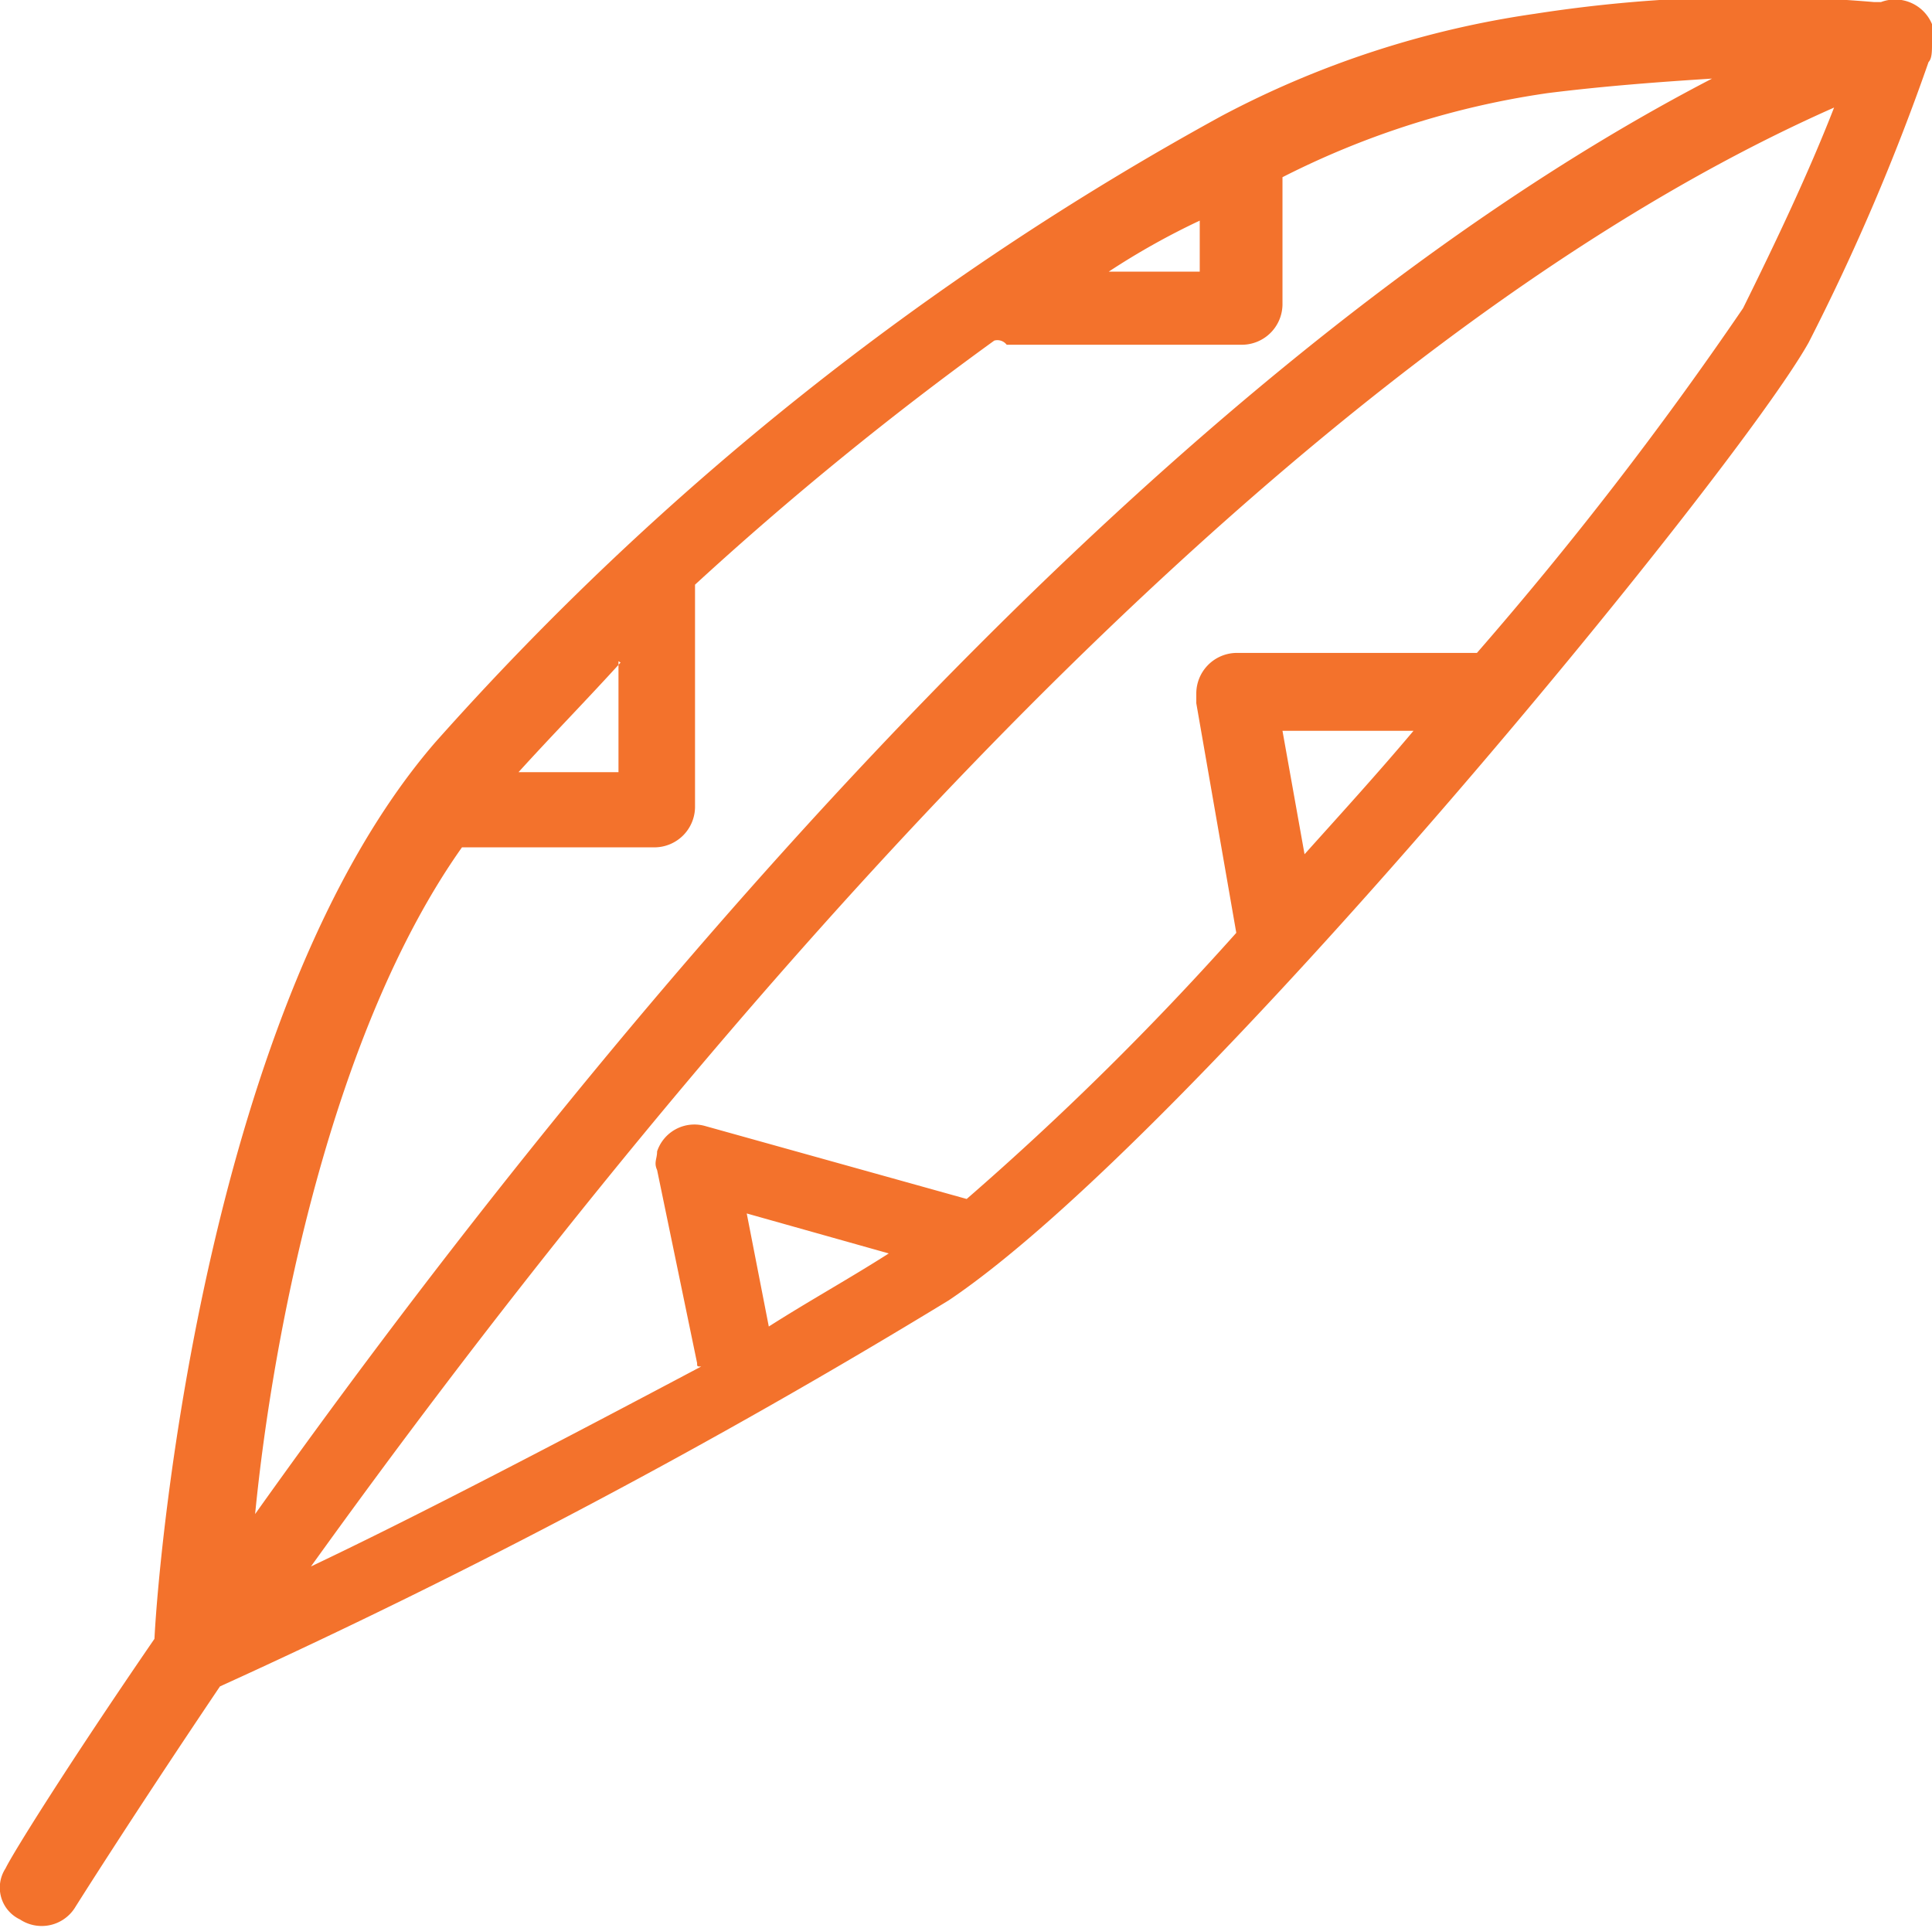 <svg id="Ebene_1" data-name="Ebene 1" xmlns="http://www.w3.org/2000/svg" viewBox="0 0 28.02 27.96"><path d="M32.68,9.27a53.52,53.52,0,0,1-3.86,5H25.33a.59.59,0,0,0-.58.58V15l.58,3.33a43.18,43.18,0,0,1-3.91,3.86l-3.8-1.06a.57.57,0,0,0-.69.37c0,.11-.05.16,0,.27l.58,2.8c0,.05,0,.05.06.05-2,1.06-4.12,2.17-5.66,2.9C16.56,21.05,25.28,10.22,34,6.36,33.63,7.31,33.15,8.32,32.68,9.27ZM26,15.4h1.9c-.53.63-1.06,1.21-1.58,1.79Zm-7.77,7,2.06.58c-.58.37-1.16.69-1.74,1.06l-.32-1.64ZM14,17.09h2.9a.59.59,0,0,0,.58-.58V13.28a48.14,48.14,0,0,1,4.34-3.54A.17.17,0,0,1,22,9.8h3.39A.59.59,0,0,0,26,9.22h0V7.37a12.35,12.35,0,0,1,3.85-1.22c.8-.1,1.59-.16,2.38-.21-8.56,4.44-16.69,14.58-21.13,20.82.26-2.65,1.11-7,3-9.67Zm2.37-2.7V16H14.92c.48-.53,1-1.06,1.48-1.59ZM24.8,8v.74H23.48A10.63,10.63,0,0,1,24.8,8ZM35.42,5.46V5.15a.58.58,0,0,0-.74-.32s0,0-.1,0A20.6,20.6,0,0,0,29.66,5a13.91,13.91,0,0,0-4.54,1.48h0a42.7,42.7,0,0,0-11.41,9.09c-3.28,3.8-4,11.62-4.07,13-1.27,1.85-2.06,3.12-2.16,3.33a.51.51,0,0,0,.21.74.57.57,0,0,0,.79-.16h0s.79-1.26,2.11-3.22a99.07,99.07,0,0,0,10.57-5.6c3.54-2.38,11.41-12,12.47-13.89a32.12,32.12,0,0,0,1.74-4.07c.05-.05.05-.16.05-.27Z" transform="translate(-7.4 -4.8)" style="fill:#f3722c;fill-rule:evenodd"/></svg>